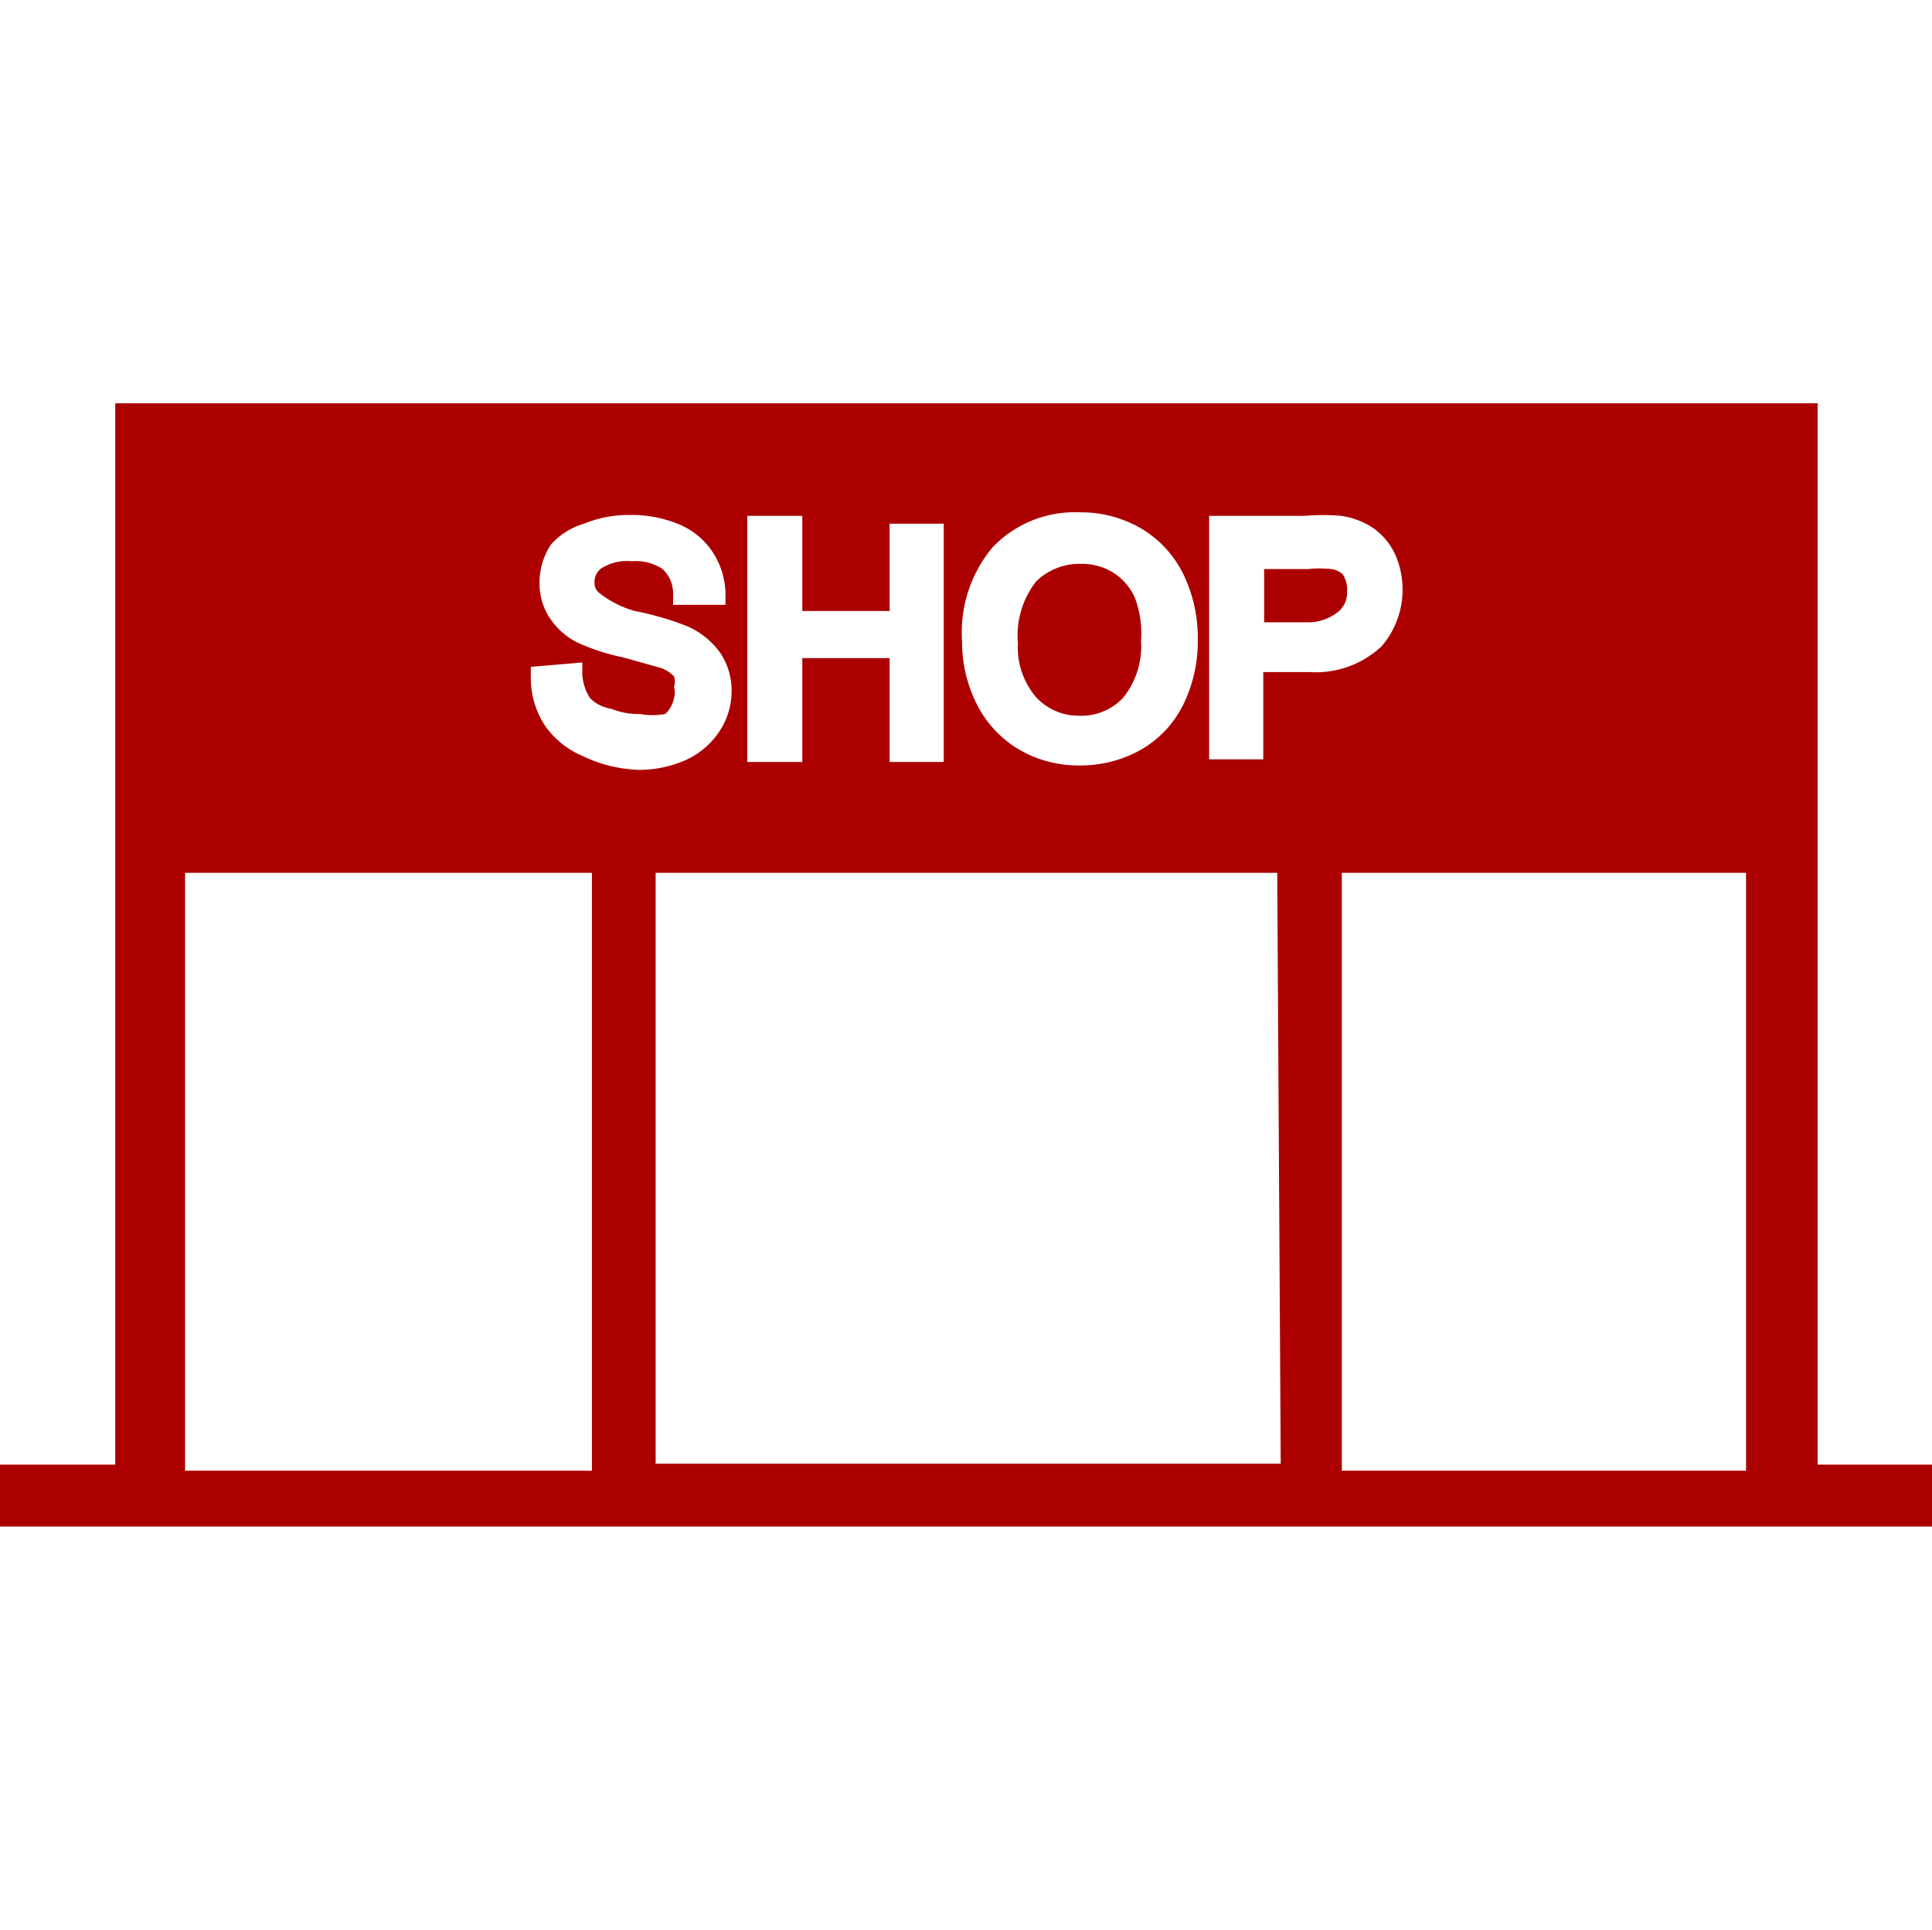 <svg xmlns="http://www.w3.org/2000/svg" xmlns:xlink="http://www.w3.org/1999/xlink" viewBox="0 0 22.13 22.11"><defs><style>.cls-1{fill:none;}.cls-2{fill:#ac0000;}.cls-3{fill:url(#New_Pattern_Swatch_1);}</style><pattern id="New_Pattern_Swatch_1" data-name="New Pattern Swatch 1" width="45" height="45" patternUnits="userSpaceOnUse" viewBox="0 0 45 45"><rect class="cls-1" width="45" height="45"/><rect class="cls-2" width="45" height="45"/></pattern></defs><title>tab7</title><g id="Layer_2" data-name="Layer 2"><g id="Layer_1-2" data-name="Layer 1"><rect class="cls-1" x="0.01" width="22.11" height="22.11"/><path class="cls-3" d="M20.82,16.78V4.62H1.32V16.78H0v.71H22.13v-.71ZM11.37,6.27a1.3,1.3,0,0,1,1-.4,1.36,1.36,0,0,1,.71.19,1.24,1.24,0,0,1,.48.53,1.67,1.67,0,0,1,.16.74,1.64,1.64,0,0,1-.17.75,1.21,1.21,0,0,1-.5.52,1.41,1.41,0,0,1-.68.17,1.35,1.35,0,0,1-.71-.19,1.26,1.26,0,0,1-.48-.53,1.58,1.58,0,0,1-.16-.7A1.52,1.52,0,0,1,11.37,6.27ZM8.56,5.91h.63V7h1v-1h.62V8.73h-.62V7.54h-1V8.73H8.56ZM6.78,16.78v.07H2.12V10H6.78ZM6.67,8.66a1,1,0,0,1-.43-.35,1,1,0,0,1-.16-.53V7.64l.59-.05,0,.14A.56.56,0,0,0,6.76,8,.43.43,0,0,0,7,8.12a.82.82,0,0,0,.33.06.78.78,0,0,0,.29,0A.33.33,0,0,0,7.72,8a.22.22,0,0,0,0-.13.18.18,0,0,0,0-.12.37.37,0,0,0-.16-.1l-.43-.12a2.43,2.43,0,0,1-.52-.17.83.83,0,0,1-.32-.29.72.72,0,0,1-.11-.39.79.79,0,0,1,.13-.44A.81.81,0,0,1,6.69,6a1.35,1.35,0,0,1,.52-.1,1.42,1.42,0,0,1,.55.1.86.86,0,0,1,.4.32.91.91,0,0,1,.15.47v.14l-.6,0,0-.14a.38.38,0,0,0-.12-.27.55.55,0,0,0-.35-.09.56.56,0,0,0-.35.08.19.19,0,0,0-.08.16.14.14,0,0,0,.05.12A1.16,1.16,0,0,0,7.27,7a3.42,3.42,0,0,1,.59.17.91.91,0,0,1,.39.31.77.77,0,0,1,.13.44.83.83,0,0,1-.14.46.91.91,0,0,1-.39.33,1.31,1.31,0,0,1-.55.11A1.6,1.6,0,0,1,6.67,8.66Zm8,8.11H7.51V10h7.12ZM14.47,7.7v1h-.62V5.91h1.1a2.37,2.37,0,0,1,.41,0,.9.9,0,0,1,.37.14.77.77,0,0,1,.25.3,1,1,0,0,1-.15,1.05A1.1,1.1,0,0,1,15,7.7ZM20,16.78v.07H15.37V10H20Z"/><path class="cls-3" d="M12.35,8.2A.66.66,0,0,0,12.86,8a.94.94,0,0,0,.21-.66A1.16,1.16,0,0,0,13,6.85a.65.65,0,0,0-.25-.29.68.68,0,0,0-.37-.1.71.71,0,0,0-.51.2,1,1,0,0,0-.21.71.87.87,0,0,0,.21.62A.66.66,0,0,0,12.35,8.2Z"/><path class="cls-3" d="M15.25,6.52a1.26,1.26,0,0,0-.27,0h-.5v.61H15A.55.55,0,0,0,15.34,7a.29.29,0,0,0,.09-.23.31.31,0,0,0-.05-.19A.23.23,0,0,0,15.25,6.52Z"/></g></g></svg>